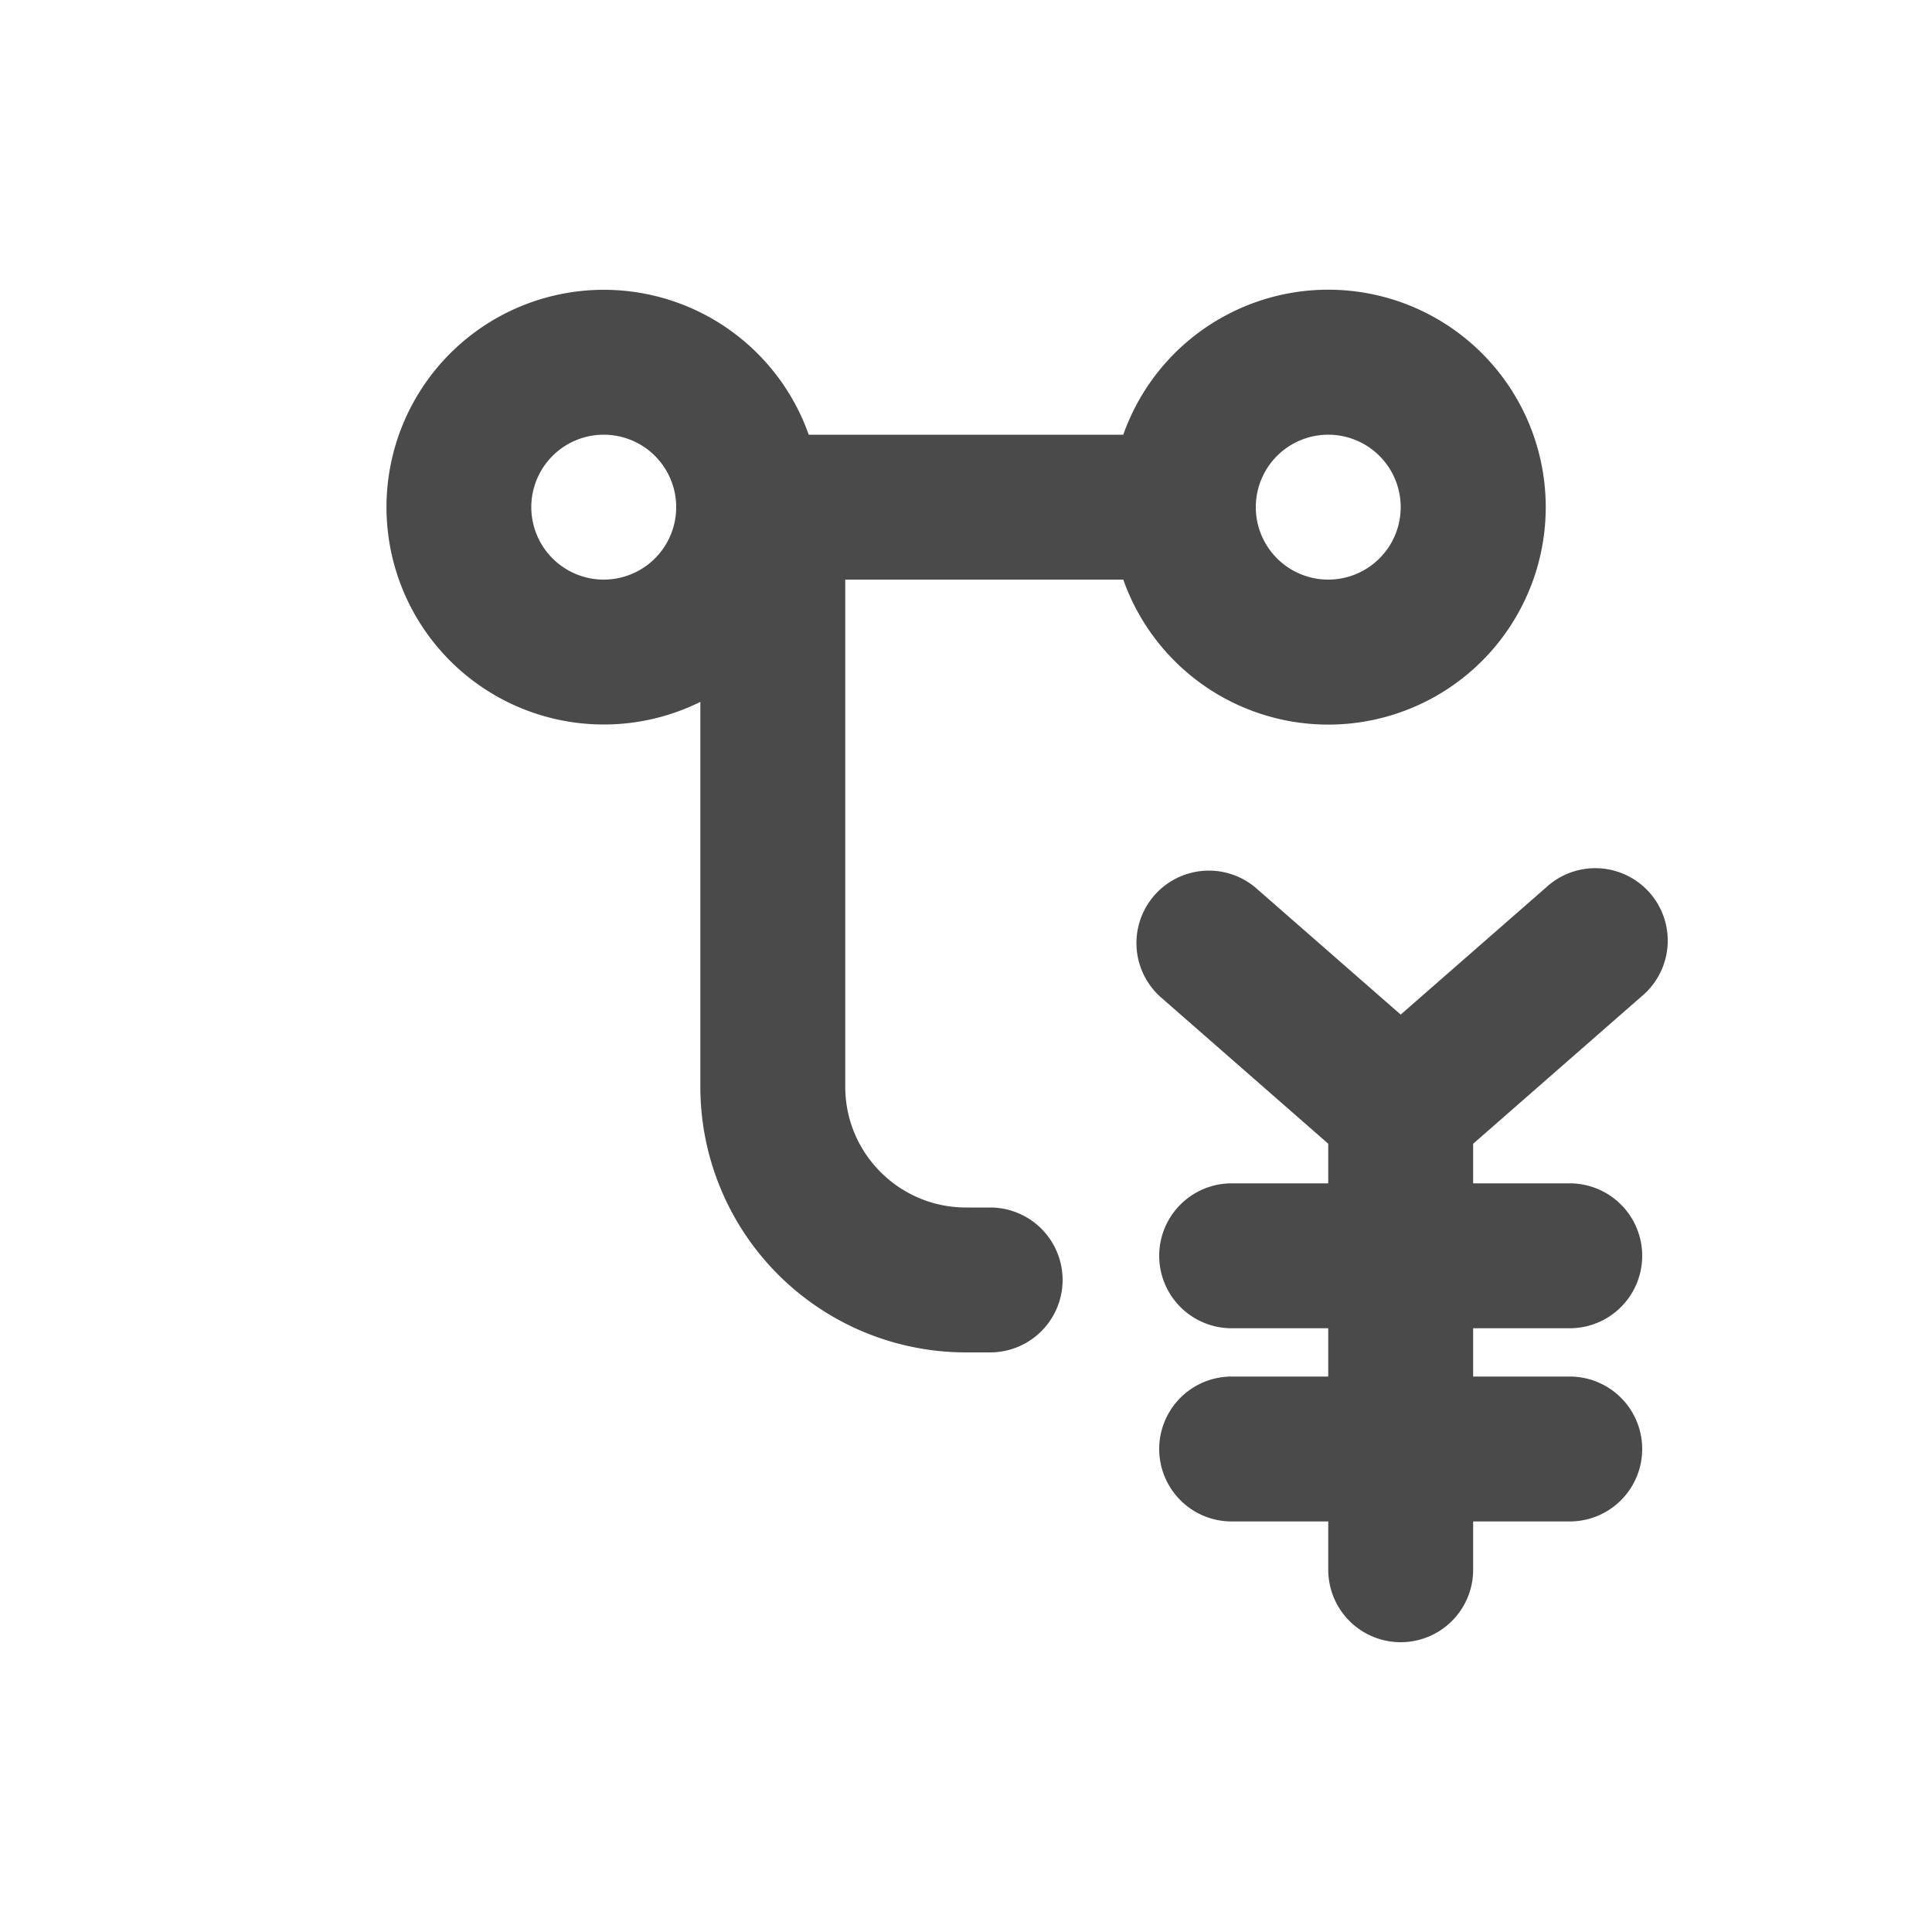 <svg viewBox="0 0 20 20" xmlns="http://www.w3.org/2000/svg"><path fill-rule="evenodd" d="M6.25 3a2.25 2.25 0 1 0 1 4.266v3.984a2.75 2.75 0 0 0 2.75 2.75h.25a.75.75 0 0 0 0-1.5h-.25c-.69 0-1.25-.56-1.25-1.25v-5.25h2.878a2.251 2.251 0 1 0 0-1.5h-3.256a2.25 2.25 0 0 0-2.122-1.5Zm-.75 2.25a.75.75 0 1 1 1.5 0 .75.75 0 0 1-1.5 0Zm7.5 0a.75.75 0 1 1 1.5 0 .75.75 0 0 1-1.5 0Z" fill="#4A4A4A"/><path d="M12.994 9.186a.75.75 0 0 0-.988 1.128l1.744 1.526v.41h-1a.75.75 0 0 0 0 1.5h1v.5h-1a.75.75 0 0 0 0 1.5h1v.5a.75.75 0 0 0 1.5 0v-.5h1a.75.75 0 0 0 0-1.5h-1v-.5h1a.75.75 0 0 0 0-1.5h-1v-.41l1.744-1.526a.75.75 0 1 0-.988-1.128l-1.506 1.317-1.506-1.317Z" fill="#4A4A4A"/></svg>